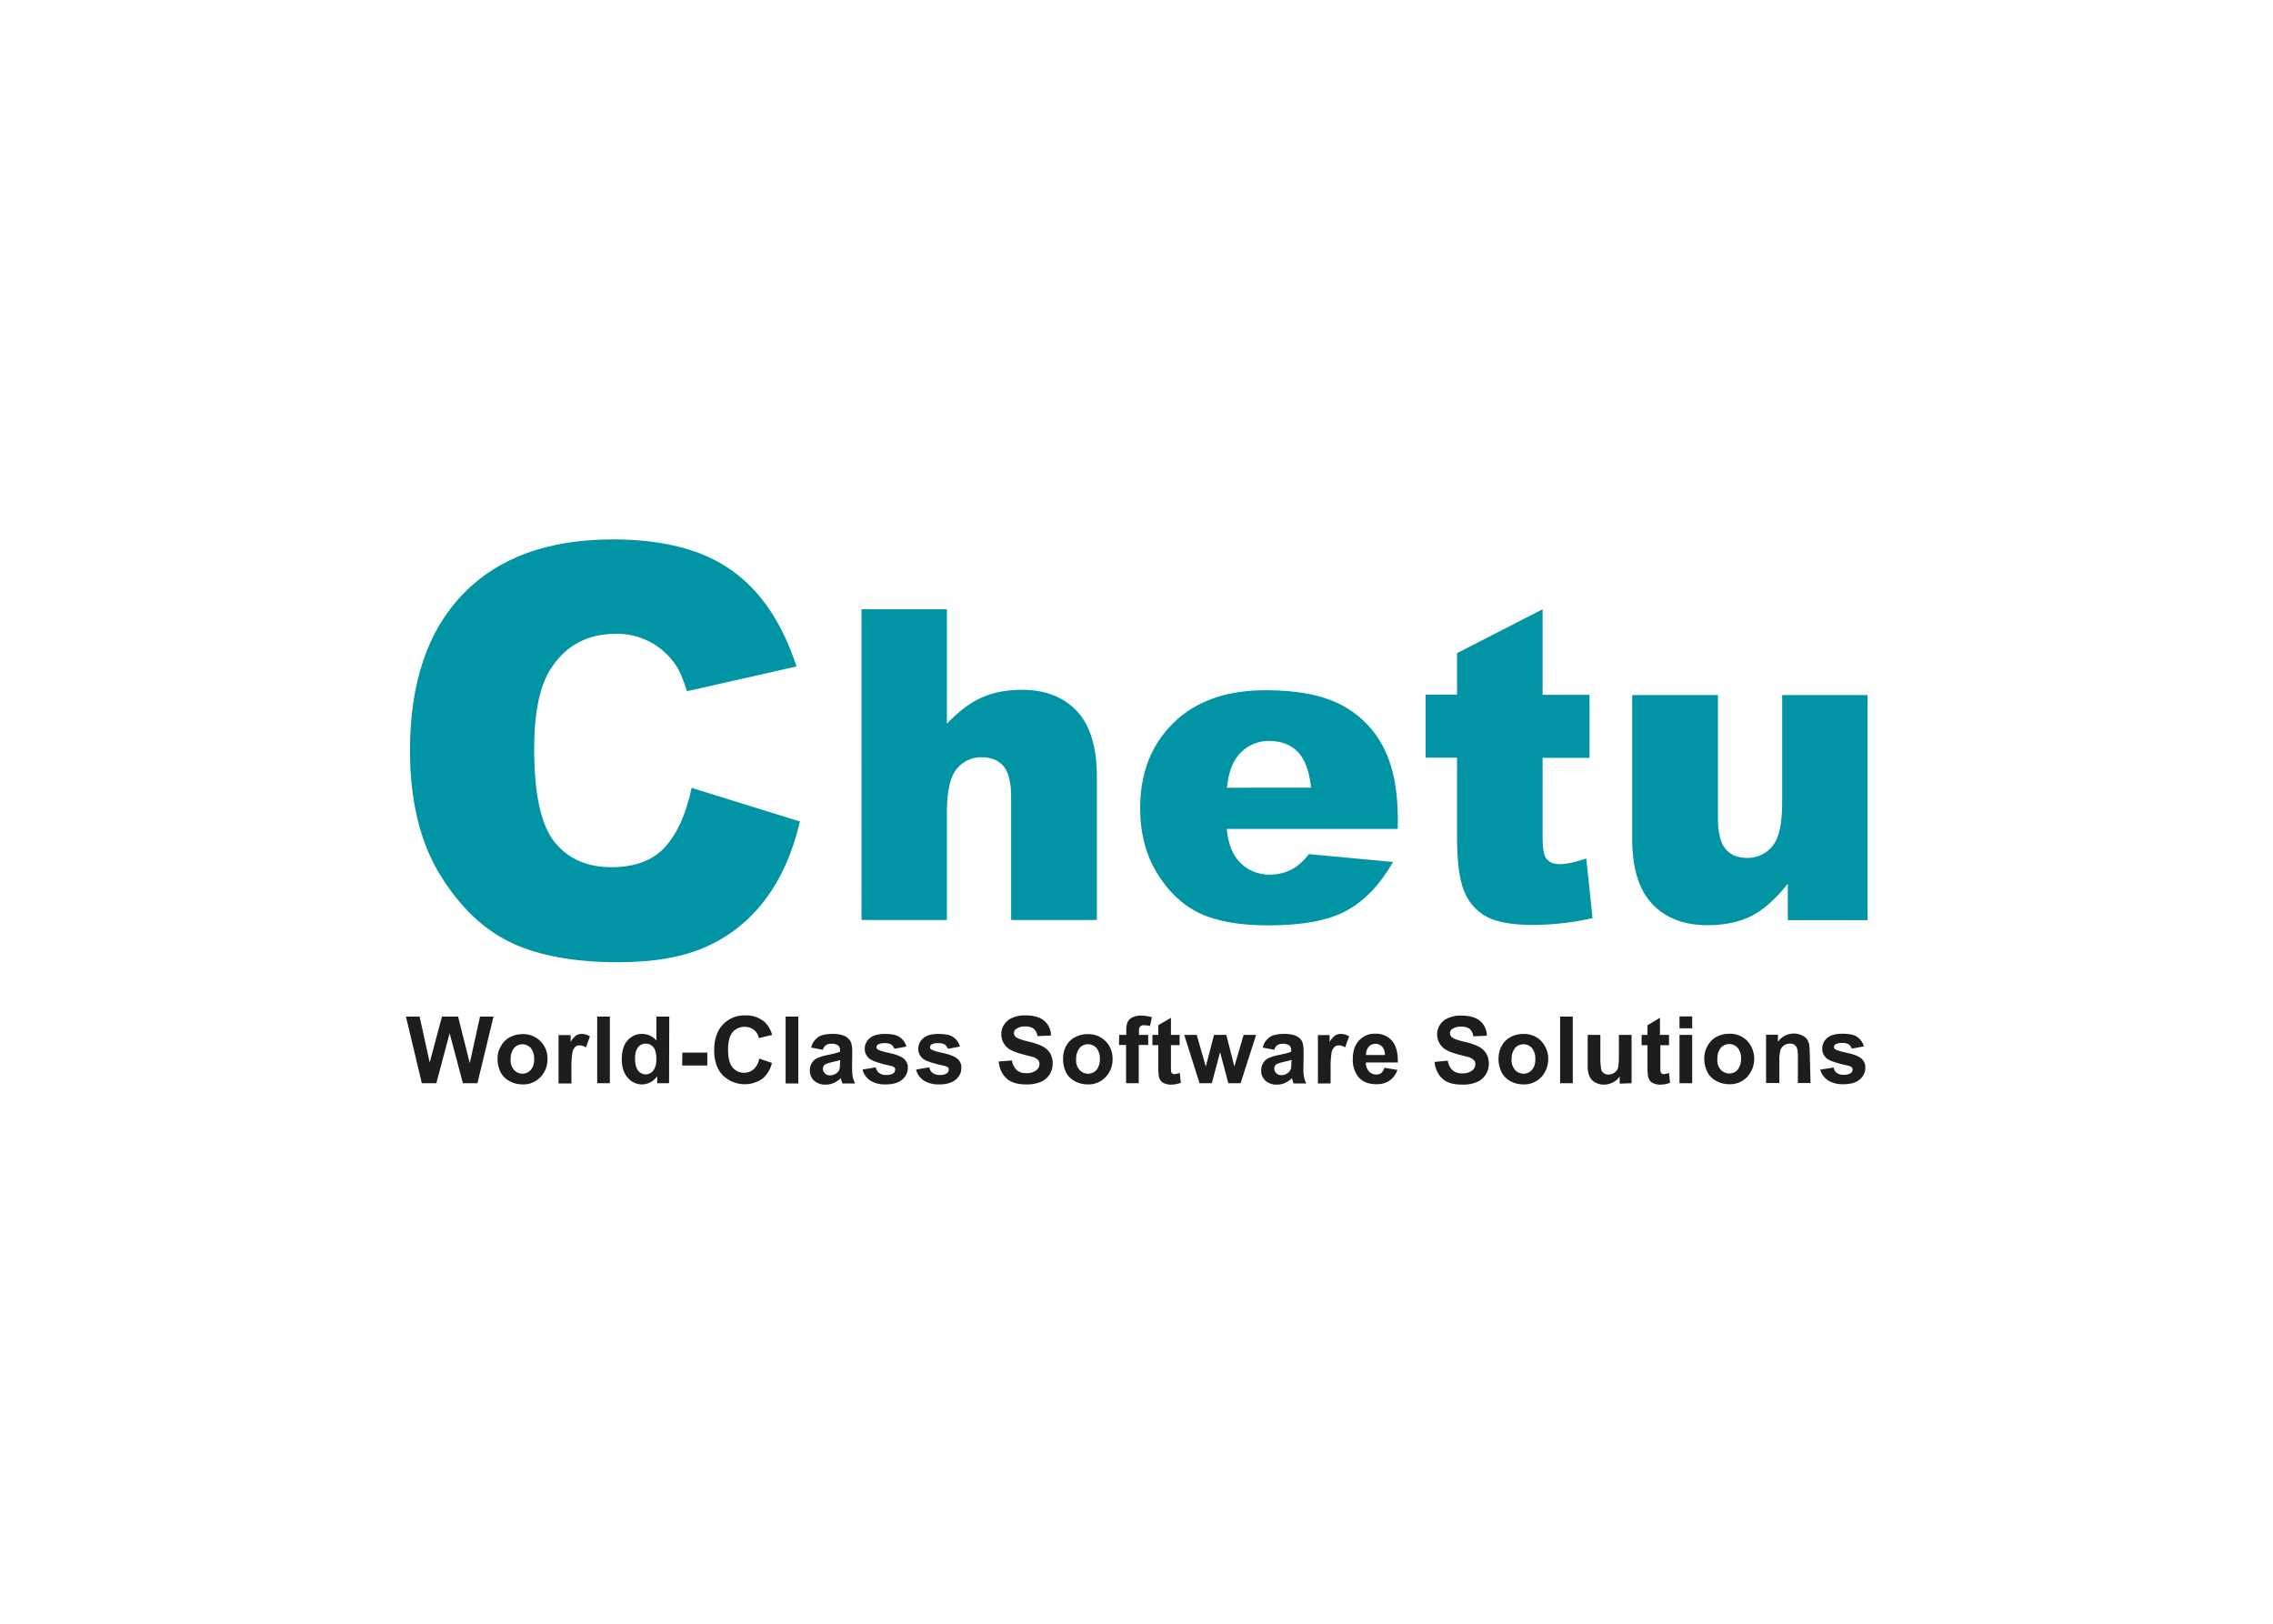 <svg clip-rule="evenodd" fill-rule="evenodd" stroke-linejoin="round" stroke-miterlimit="2" viewBox="0 0 560 400" xmlns="http://www.w3.org/2000/svg"><g fill-rule="nonzero" transform="matrix(.496 0 0 .496 59.884 48.162)"><path d="m806.9 359.9h-39.6v-18.1c-5.9 7.4-11.8 12.8-17.8 15.9s-13.4 4.7-22.1 4.7c-11.7 0-20.8-3.5-27.5-10.6s-9.9-17.9-9.9-32.6v-71.1h42.6v61.5c0 7 1.3 12 3.8 15s6.2 4.4 10.8 4.4c4.8.1 9.5-2.1 12.5-5.9 3.2-3.9 4.8-11 4.8-21.2v-53.8h42.4zm-161.4-154.4v42.5h23.3v31.3h-23.3v39.7c0 4.8.5 7.9 1.3 9.5 1.4 2.4 3.8 3.6 7.3 3.6 3.1 0 7.5-.9 13.1-2.8l3.1 29.6c-9.6 2.2-19.5 3.3-29.3 3.4-10.6 0-18.3-1.4-23.3-4.1s-9-7.2-11.1-12.5c-2.4-5.6-3.6-14.6-3.6-27.1v-39.4h-15.6v-31.3h15.6v-20.6zm-115 88.6c-.9-8.3-3.1-14.2-6.6-17.8-3.6-3.6-8.3-5.4-14.1-5.4-6.4-.1-12.5 2.9-16.2 8.1-2.5 3.4-4.2 8.4-4.9 15.1zm43 20.5h-84.9c.7 6.9 2.6 12 5.5 15.4 3.9 4.8 9.8 7.4 16 7.3 4.2 0 8.3-1.1 11.9-3.2 2.9-1.9 5.4-4.2 7.4-7l41.8 3.9c-6.4 11.2-14.1 19.3-23.1 24.2s-22 7.3-38.8 7.3c-14.6 0-26.1-2.1-34.5-6.2s-15.4-10.8-20.9-19.9-8.3-19.8-8.3-32.1c0-17.5 5.5-31.6 16.6-42.4 11-10.8 26.3-16.2 45.8-16.2 15.8 0 28.3 2.5 37.5 7.3 9 4.7 16.3 12 20.9 21 4.8 9.2 7.2 21.2 7.2 35.9zm-266.3-109.1h42.4v56.8c5.8-6 11.5-10.4 17.2-12.9 5.7-2.6 12.4-3.9 20.2-3.9 11.5 0 20.6 3.6 27.2 10.6s9.9 18 9.9 32.6v71.1h-42.6v-61.5c0-7-1.3-12-3.8-14.9-2.6-3-6.2-4.4-10.8-4.4-4.9-.1-9.5 2.1-12.5 5.9-3.2 3.9-4.8 11-4.8 21.2v53.7h-42.4zm-84.4 88.7c-2.7 12.9-7.1 22.6-13.1 29.3s-14.9 10.1-26.8 10.1c-12.1 0-21.5-4.2-28.2-12.5-6.7-8.4-10.1-23.8-10.1-46.3 0-18.2 2.8-31.5 8.4-40 7.4-11.4 18.1-17.1 32.1-17.1 11.7-.3 22.7 5.4 29.4 14.9 2.1 2.9 4.1 7.4 6 13.6l54.4-12.3c-7-21.4-17.6-37.3-32-47.6s-34.1-15.5-59.2-15.5c-32.1 0-56.9 9-74.4 27.1-17.5 18-26.3 43.8-26.4 77.4 0 25.2 5 45.8 14.9 62 10 16.2 21.8 27.4 35.6 33.9 13.7 6.4 31.4 9.6 53 9.6 17.8 0 32.5-2.6 44.1-7.9 11.5-5.2 21.5-13.3 29-23.4 7.8-10.4 13.5-23.2 17.1-38.6z" fill="#0094a4"/><path d="m88.8 440.9-7.9-33.1h6.8l5 22.8 6.1-22.8h8l5.8 23.1 5.1-23.1h6.7l-8 33.1h-7.2l-6.6-24.8-6.6 24.8zm37.6-12.3c-.1 2.4.5 4.8 1.6 7 1 1.9 2.6 3.4 4.6 4.4 1.9 1 4.1 1.5 6.3 1.5 3.3.1 6.5-1.2 8.8-3.6s3.6-5.6 3.5-9c.1-3.3-1.1-6.5-3.5-8.9s-5.6-3.6-8.9-3.5c-2.2 0-4.4.5-6.4 1.6-1.9 1-3.4 2.6-4.4 4.5-1.1 1.8-1.6 3.9-1.6 6m6.5.3c-.1-2 .5-3.9 1.7-5.5 2-2.3 5.5-2.5 7.8-.5.2.2.4.3.5.5 1.2 1.5 1.8 3.5 1.7 5.4.1 2-.4 4-1.7 5.5-2 2.3-5.5 2.5-7.8.5-.2-.2-.4-.3-.5-.5-1.2-1.4-1.9-3.4-1.7-5.4m30.2 4.6c-.1-2.7.1-5.4.5-8 .2-1 .7-1.9 1.4-2.7.6-.5 1.4-.8 2.3-.7 1.1 0 2.1.4 3 1l2-5.5c-1.3-.8-2.7-1.2-4.2-1.2-1 0-1.9.3-2.7.8-1.1.9-2 1.9-2.7 3.2v-3.4h-6v24h6.4zm12.8 7.4h6.3v-33.1h-6.3zm35.8-33.1h-6.4v11.9c-1.7-2.1-4.3-3.3-7-3.3-2.8-.1-5.4 1.1-7.3 3.2s-2.9 5.2-2.9 9.3c0 4 1 7.1 3 9.3 1.7 2.1 4.3 3.3 7.1 3.3 1.4 0 2.8-.4 4-1 1.4-.7 2.6-1.8 3.5-3.1v3.5h5.9zm-17 20.6c-.1-1.9.4-3.8 1.5-5.4 1.7-2.1 4.8-2.4 6.9-.7.3.2.5.4.7.7 1 1.2 1.5 3.2 1.5 6 .1 2-.4 3.9-1.5 5.6-.9 1.2-2.3 1.9-3.7 1.9-1.8 0-3.4-.9-4.3-2.5-.7-1.2-1.1-3-1.1-5.6m23.4 3.7h12.5v-6.4h-12.4zm38.3-3.4c-.3 2-1.3 3.9-2.8 5.3-1.3 1.1-2.9 1.7-4.6 1.7-2.3.1-4.4-.9-5.9-2.7s-2.2-4.7-2.2-8.9c0-3.9.8-6.8 2.3-8.6 1.5-1.7 3.7-2.7 6-2.6 3.4-.1 6.4 2.2 7 5.6l6.6-1.6c-.6-2.3-1.7-4.4-3.4-6.1-2.7-2.5-6.2-3.7-9.9-3.6-4.2-.2-8.3 1.5-11.2 4.6s-4.3 7.3-4.3 12.8c0 5.2 1.4 9.3 4.2 12.3 5.3 5.2 13.4 6 19.6 1.9 2.5-2 4.2-4.9 4.9-8zm13.1 12.3h6.3v-33.2h-6.3zm18.5-16.7c.4-1.9 2.2-3.2 4.2-3 1.2-.1 2.4.2 3.4.8.7.7 1 1.6.9 2.6v.6c-2 .7-4.1 1.2-6.2 1.6-1.7.3-3.4.8-5.1 1.5-1.1.5-2.1 1.4-2.7 2.5-.7 1.1-1 2.3-1 3.6 0 1.9.7 3.8 2.1 5.1 1.6 1.4 3.7 2.1 5.8 2 1.4 0 2.7-.3 4-.8 1.3-.6 2.5-1.4 3.5-2.4.1.2.2.5.2.7.2.8.4 1.5.6 1.9h6.3c-.5-1-.9-2.1-1.2-3.2-.2-1.5-.3-3.1-.3-4.7l.1-7.4c0-2.8-.3-4.7-.9-5.7-.7-1.1-1.7-2-2.9-2.6-2-.8-4.2-1.1-6.3-1-3.1 0-5.5.6-7 1.7-1.7 1.3-2.9 3.1-3.3 5.1zm8.5 6.4c0 1 0 2.1-.2 3.1-.2.9-.8 1.6-1.5 2.1-.9.7-2.1 1.1-3.3 1.1-.9 0-1.9-.3-2.5-1-.6-.6-1-1.4-1-2.3s.5-1.8 1.2-2.2c1.1-.5 2.3-.9 3.5-1.1 1.8-.4 3-.7 3.9-1v1.3zm11.2 3.4c.5 2.2 1.9 4.1 3.7 5.4 2.3 1.4 5 2.1 7.8 2 3.6 0 6.3-.8 8.2-2.4 1.7-1.4 2.8-3.5 2.8-5.7.1-1.8-.6-3.5-2-4.7-1.3-1.1-3.7-2.1-7.1-2.8s-5.4-1.4-5.9-1.8c-.4-.3-.6-.7-.6-1.1 0-.5.3-1 .7-1.3 1.1-.6 2.3-.8 3.6-.7 1.1-.1 2.1.2 3.1.7.7.5 1.3 1.3 1.5 2.1l6-1.1c-.5-1.9-1.7-3.6-3.3-4.7s-4-1.6-7.3-1.6c-3.4 0-6 .7-7.6 2.1-1.6 1.3-2.5 3.2-2.5 5.2-.1 2.2 1 4.2 2.9 5.4 1.4.9 4.6 2 9.7 3.1.8.1 1.5.4 2.1.8.3.3.5.8.4 1.2 0 .7-.3 1.3-.8 1.7-1.1.7-2.4 1-3.7.9-1.2.1-2.5-.3-3.5-1-.9-.7-1.4-1.7-1.6-2.8zm26.6 0c.5 2.2 1.9 4.1 3.7 5.4 2.3 1.4 5 2.1 7.8 2 3.6 0 6.3-.8 8.2-2.4 1.7-1.4 2.8-3.5 2.8-5.7.1-1.8-.6-3.5-2-4.7-1.4-1.1-3.7-2.1-7.1-2.8s-5.4-1.4-5.9-1.8c-.4-.3-.6-.7-.6-1.1 0-.5.3-1 .7-1.3 1.1-.6 2.3-.8 3.6-.7 1.1-.1 2.1.2 3.1.7.7.5 1.2 1.3 1.5 2.1l6-1.1c-.5-1.9-1.7-3.6-3.3-4.7s-4-1.6-7.3-1.6c-3.4 0-6 .7-7.6 2.1-1.6 1.3-2.5 3.2-2.5 5.2-.1 2.2 1 4.2 2.9 5.4 1.3.9 4.6 2 9.7 3.1.8.1 1.5.4 2.1.8.3.3.5.8.4 1.2 0 .7-.3 1.3-.8 1.7-1.1.7-2.4 1-3.7.9-1.2.1-2.5-.3-3.5-1-.9-.7-1.5-1.7-1.6-2.8zm41-4c.4 3.7 1.8 6.5 4 8.5s5.5 2.9 9.6 2.9c2.5.1 4.9-.3 7.2-1.2 1.8-.7 3.4-2 4.5-3.7 2-3.2 2.1-7.3.3-10.6-.9-1.4-2.2-2.6-3.7-3.4-2.3-1.1-4.7-1.9-7.2-2.4-3.2-.8-5.3-1.5-6.1-2.2-.6-.5-1-1.2-1-2s.4-1.6 1.1-2.1c1.4-.9 2.9-1.3 4.5-1.2 1.5-.1 3 .3 4.2 1.1 1.1.9 1.7 2.3 1.9 3.7l6.7-.3c0-2.8-1.2-5.5-3.3-7.3s-5.2-2.7-9.4-2.7c-2.2-.1-4.4.3-6.5 1.2-1.7.7-3.1 1.8-4.1 3.4-.9 1.4-1.4 3-1.4 4.7 0 2.6 1.1 5 3 6.7 1.4 1.3 4 2.4 7.5 3.3 2.8.7 4.6 1.2 5.4 1.4.9.3 1.7.8 2.4 1.4.5.6.7 1.3.7 2 0 1.3-.6 2.4-1.6 3.2-1.4 1-3.1 1.5-4.9 1.4-1.7.1-3.5-.4-4.8-1.5-1.3-1.3-2.2-3-2.4-4.8zm32-1.5c-.1 2.4.5 4.8 1.5 7 1 1.9 2.6 3.4 4.5 4.4s4.1 1.5 6.3 1.5c3.3.1 6.5-1.2 8.8-3.6s3.6-5.6 3.5-9c.1-3.3-1.1-6.5-3.5-8.9s-5.6-3.6-8.9-3.5c-2.2 0-4.4.5-6.4 1.6-1.9 1-3.4 2.6-4.4 4.5-.9 1.8-1.4 3.9-1.4 6m6.5.3c-.1-2 .5-3.9 1.7-5.5 1-1.2 2.6-1.9 4.2-1.9s3.1.7 4.2 1.9c1.2 1.5 1.8 3.5 1.7 5.4.1 2-.5 4-1.7 5.5-1 1.2-2.6 1.9-4.2 1.9s-3.1-.7-4.2-1.9c-1.3-1.5-1.9-3.4-1.7-5.4m21.3-7h3.5v19h6.3v-19h4.7v-5h-4.6v-1.7c-.1-.9.1-1.7.6-2.5.5-.5 1.3-.7 2-.6 1 0 2 .1 2.9.4l.9-4.4c-1.7-.5-3.5-.8-5.3-.8-1.5-.1-3 .3-4.4.9-1 .5-1.9 1.4-2.4 2.4-.5 1.4-.7 3-.6 4.5v1.8h-3.5zm25.8-5v-8.5l-6.3 3.7v4.8h-2.9v5.1h2.9v10.5c0 1.5 0 3 .2 4.5.1.9.4 1.7.9 2.5.5.7 1.2 1.2 2 1.5 1 .4 2 .6 3.1.6 1.7 0 3.4-.3 5-.9l-.5-4.9c-.8.3-1.7.5-2.6.6-.4 0-.8-.1-1.1-.3s-.5-.5-.6-.8c-.1-1.1-.2-2.3-.1-3.4v-9.9h4.3v-5.1zm20.3 24 4.1-15.4 4.1 15.4h6.1l7.7-24h-6.2l-4.6 15.7-4-15.7h-6.1l-4.1 15.7-4.5-15.7h-6.2l7.6 24zm31-16.6c.3-.9.8-1.7 1.5-2.3.8-.5 1.7-.7 2.6-.7 1.2-.1 2.4.2 3.4.8.7.7 1 1.6.9 2.6v.6c-2 .7-4.1 1.2-6.2 1.6-1.7.3-3.4.8-5 1.5-1.1.5-2.1 1.4-2.7 2.5-.7 1.1-1 2.3-1 3.6-.1 1.9.7 3.8 2.1 5.1 1.6 1.4 3.7 2.1 5.8 2 1.4 0 2.7-.3 3.9-.8 1.3-.6 2.5-1.4 3.5-2.4 0 .1.1.4.2.7.2.8.5 1.5.6 1.9h6.3c-.5-1-.9-2.1-1.1-3.2-.3-1.5-.4-3.1-.3-4.7l.1-7.4c0-2.8-.3-4.6-.8-5.7-.7-1.2-1.7-2-2.9-2.6-2-.8-4.2-1.1-6.3-1-3.1 0-5.5.6-7 1.7-1.7 1.3-2.9 3.1-3.3 5.1zm8.5 6.3c0 1 0 2.1-.2 3.1-.3.8-.8 1.6-1.5 2.1-.9.7-2.1 1.1-3.3 1.1-.9 0-1.9-.3-2.5-1-.6-.6-1-1.4-1-2.3s.5-1.8 1.2-2.2c1.1-.5 2.3-.9 3.5-1.1 1.8-.4 3.1-.7 3.9-1zm19.5 2.9c-.1-2.7.1-5.4.5-8 .2-1 .7-1.9 1.5-2.7.6-.5 1.4-.8 2.2-.7 1.1 0 2.1.4 3 1l2-5.5c-1.3-.8-2.7-1.2-4.2-1.2-1 0-1.9.3-2.8.8-1.1.9-2 1.9-2.7 3.2v-3.4h-5.8v24h6.3zm26.7-.3c-.2 1-.8 1.9-1.5 2.6-.7.6-1.6.8-2.5.8-1.4 0-2.7-.5-3.7-1.6-1-1.2-1.6-2.8-1.5-4.4h15.9c.1-4.9-.9-8.5-2.9-10.8-2.1-2.4-5.3-3.7-8.5-3.5-3-.1-5.9 1.2-7.9 3.4-2.1 2.2-3.1 5.4-3.1 9.3-.1 2.9.7 5.8 2.4 8.3 2 2.7 5.1 4.1 9.3 4.1 2.3.1 4.6-.5 6.6-1.8 1.8-1.3 3.2-3.2 3.9-5.3zm-9.1-6.3c-.1-1.5.4-3 1.3-4.1.9-1 2.1-1.5 3.4-1.5 1.2 0 2.4.5 3.3 1.4 1 1.2 1.5 2.7 1.4 4.2zm34 3.3c.4 3.7 1.8 6.5 4 8.5s5.5 2.9 9.7 2.9c2.5.1 4.9-.3 7.2-1.2 1.8-.7 3.4-2 4.5-3.7 1-1.6 1.6-3.4 1.6-5.3.1-1.8-.4-3.7-1.3-5.3-.9-1.4-2.2-2.6-3.7-3.4-2.3-1.1-4.7-1.9-7.2-2.4-3.3-.8-5.3-1.5-6.1-2.2-.6-.5-1-1.2-1-2s.3-1.6 1-2.1c1.4-.9 3-1.3 4.6-1.2 1.5-.1 3 .3 4.2 1.1 1 1 1.7 2.3 1.8 3.7l6.7-.3c0-2.8-1.2-5.5-3.3-7.3s-5.2-2.7-9.4-2.7c-2.2-.1-4.4.3-6.5 1.2-1.7.7-3.1 1.8-4.1 3.4-.9 1.4-1.4 3-1.4 4.7 0 2.6 1.1 5 3 6.7 1.5 1.3 4 2.4 7.5 3.3 2.8.7 4.6 1.2 5.4 1.4.9.3 1.7.8 2.4 1.4.5.6.7 1.3.7 2 0 1.3-.6 2.4-1.6 3.2-1.4 1-3.1 1.5-4.8 1.4-1.8.1-3.5-.4-4.9-1.5-1.3-1.3-2.2-3-2.4-4.8l-6.5.6m31.7-1.7c-.1 2.4.5 4.8 1.6 7 1 1.9 2.6 3.4 4.5 4.4 2 1 4.1 1.5 6.3 1.5 3.3.1 6.5-1.2 8.8-3.6 4.7-5.1 4.7-12.9 0-18-2.4-2.4-5.6-3.6-8.9-3.5-2.2 0-4.4.5-6.4 1.6-1.9 1-3.4 2.6-4.4 4.5-1 1.8-1.5 3.9-1.5 6.1m6.5.3c-.1-2 .5-3.9 1.7-5.5 2-2.3 5.6-2.5 7.9-.5.2.2.3.3.5.5 1.2 1.5 1.8 3.5 1.7 5.4.1 2-.4 3.9-1.7 5.5-2 2.3-5.6 2.5-7.9.5-.2-.2-.3-.3-.5-.5-1.2-1.5-1.9-3.4-1.7-5.4m24.1 12h6.3v-33.1h-6.3zm35.5 0v-24h-6.3v10.1c0 3.4-.2 5.6-.5 6.5s-1 1.7-1.8 2.2c-.9.6-1.9.9-2.9.9-.8 0-1.7-.2-2.3-.7-.6-.4-1.1-1.1-1.3-1.8-.3-2-.5-4.1-.4-6.2v-11h-6.3v15.3c-.1 1.8.2 3.6.9 5.3.6 1.3 1.5 2.3 2.8 3s2.8 1.1 4.3 1.1c1.6 0 3.1-.4 4.5-1.1s2.6-1.7 3.4-3v3.6zm14.1-24v-8.5l-6.2 3.7v4.8h-2.9v5.1h2.9v10.5c0 1.5 0 3 .2 4.5.1.9.4 1.7.9 2.5.5.7 1.2 1.2 2 1.5 1 .4 2 .6 3.1.6 1.7 0 3.4-.3 5-.9l-.5-4.9c-.8.3-1.7.5-2.5.6-.4 0-.8-.1-1.1-.3s-.5-.5-.6-.8c-.1-1.1-.2-2.3-.1-3.4v-9.9h4.3v-5.1zm9.7-3.3h6.3v-5.9h-6.3zm0 27.3h6.3v-24h-6.3zm12.3-12.4c-.1 2.4.5 4.8 1.6 7 1 1.9 2.6 3.4 4.6 4.4 1.9 1 4.1 1.5 6.3 1.5 3.3.1 6.5-1.2 8.8-3.6 4.7-5.1 4.7-12.9 0-18-2.4-2.4-5.6-3.6-8.9-3.5-2.2 0-4.4.5-6.4 1.6-1.9 1-3.4 2.6-4.4 4.5-1.1 1.8-1.6 4-1.6 6.1m6.5.3c-.1-2 .5-3.9 1.7-5.5 2-2.3 5.6-2.5 7.9-.5.2.2.3.3.5.5 1.2 1.5 1.8 3.5 1.7 5.4.1 2-.5 3.9-1.7 5.5-2 2.3-5.6 2.5-7.9.5-.2-.2-.3-.3-.5-.5-1.3-1.5-1.9-3.4-1.7-5.4m45.9-2.9c0-1.4-.1-2.9-.3-4.3-.2-1-.6-1.9-1.2-2.7-.7-.9-1.6-1.5-2.6-1.9-1.2-.5-2.5-.8-3.8-.8-3.1 0-6.1 1.5-7.9 4.1v-3.5h-5.9v24h6.6v-10.8c-.1-1.9.1-3.7.5-5.5.3-1 1-1.8 1.8-2.4.9-.6 1.9-.9 3-.9.8 0 1.6.2 2.2.6s1.1 1.1 1.3 1.8c.4 1.6.5 3.3.4 5v12.2h6.3zm5.2 8.1c.5 2.2 1.9 4.1 3.7 5.4 2.3 1.4 5 2.1 7.8 2 3.6 0 6.3-.8 8.2-2.4 1.7-1.4 2.7-3.5 2.7-5.7.1-1.8-.6-3.5-2-4.7-1.3-1.1-3.7-2.1-7.1-2.8s-5.4-1.4-5.9-1.8c-.4-.3-.6-.7-.6-1.1 0-.5.3-1 .7-1.3 1.1-.6 2.3-.8 3.6-.7 1.1-.1 2.1.2 3.1.7.7.5 1.2 1.3 1.5 2.1l6-1.1c-.5-1.9-1.7-3.6-3.3-4.7s-4-1.6-7.3-1.6c-3.5 0-6 .7-7.6 2.1-1.6 1.3-2.5 3.2-2.5 5.2-.1 2.2 1 4.2 2.8 5.4 1.4.9 4.6 2 9.7 3.1.8.1 1.5.4 2.1.8.3.3.5.8.5 1.2 0 .7-.3 1.3-.8 1.7-1.1.7-2.4 1-3.7.9-1.2.1-2.5-.3-3.5-1-.8-.7-1.3-1.6-1.4-2.6l-6.4 1" fill="#1d1d1b"/></g></svg>